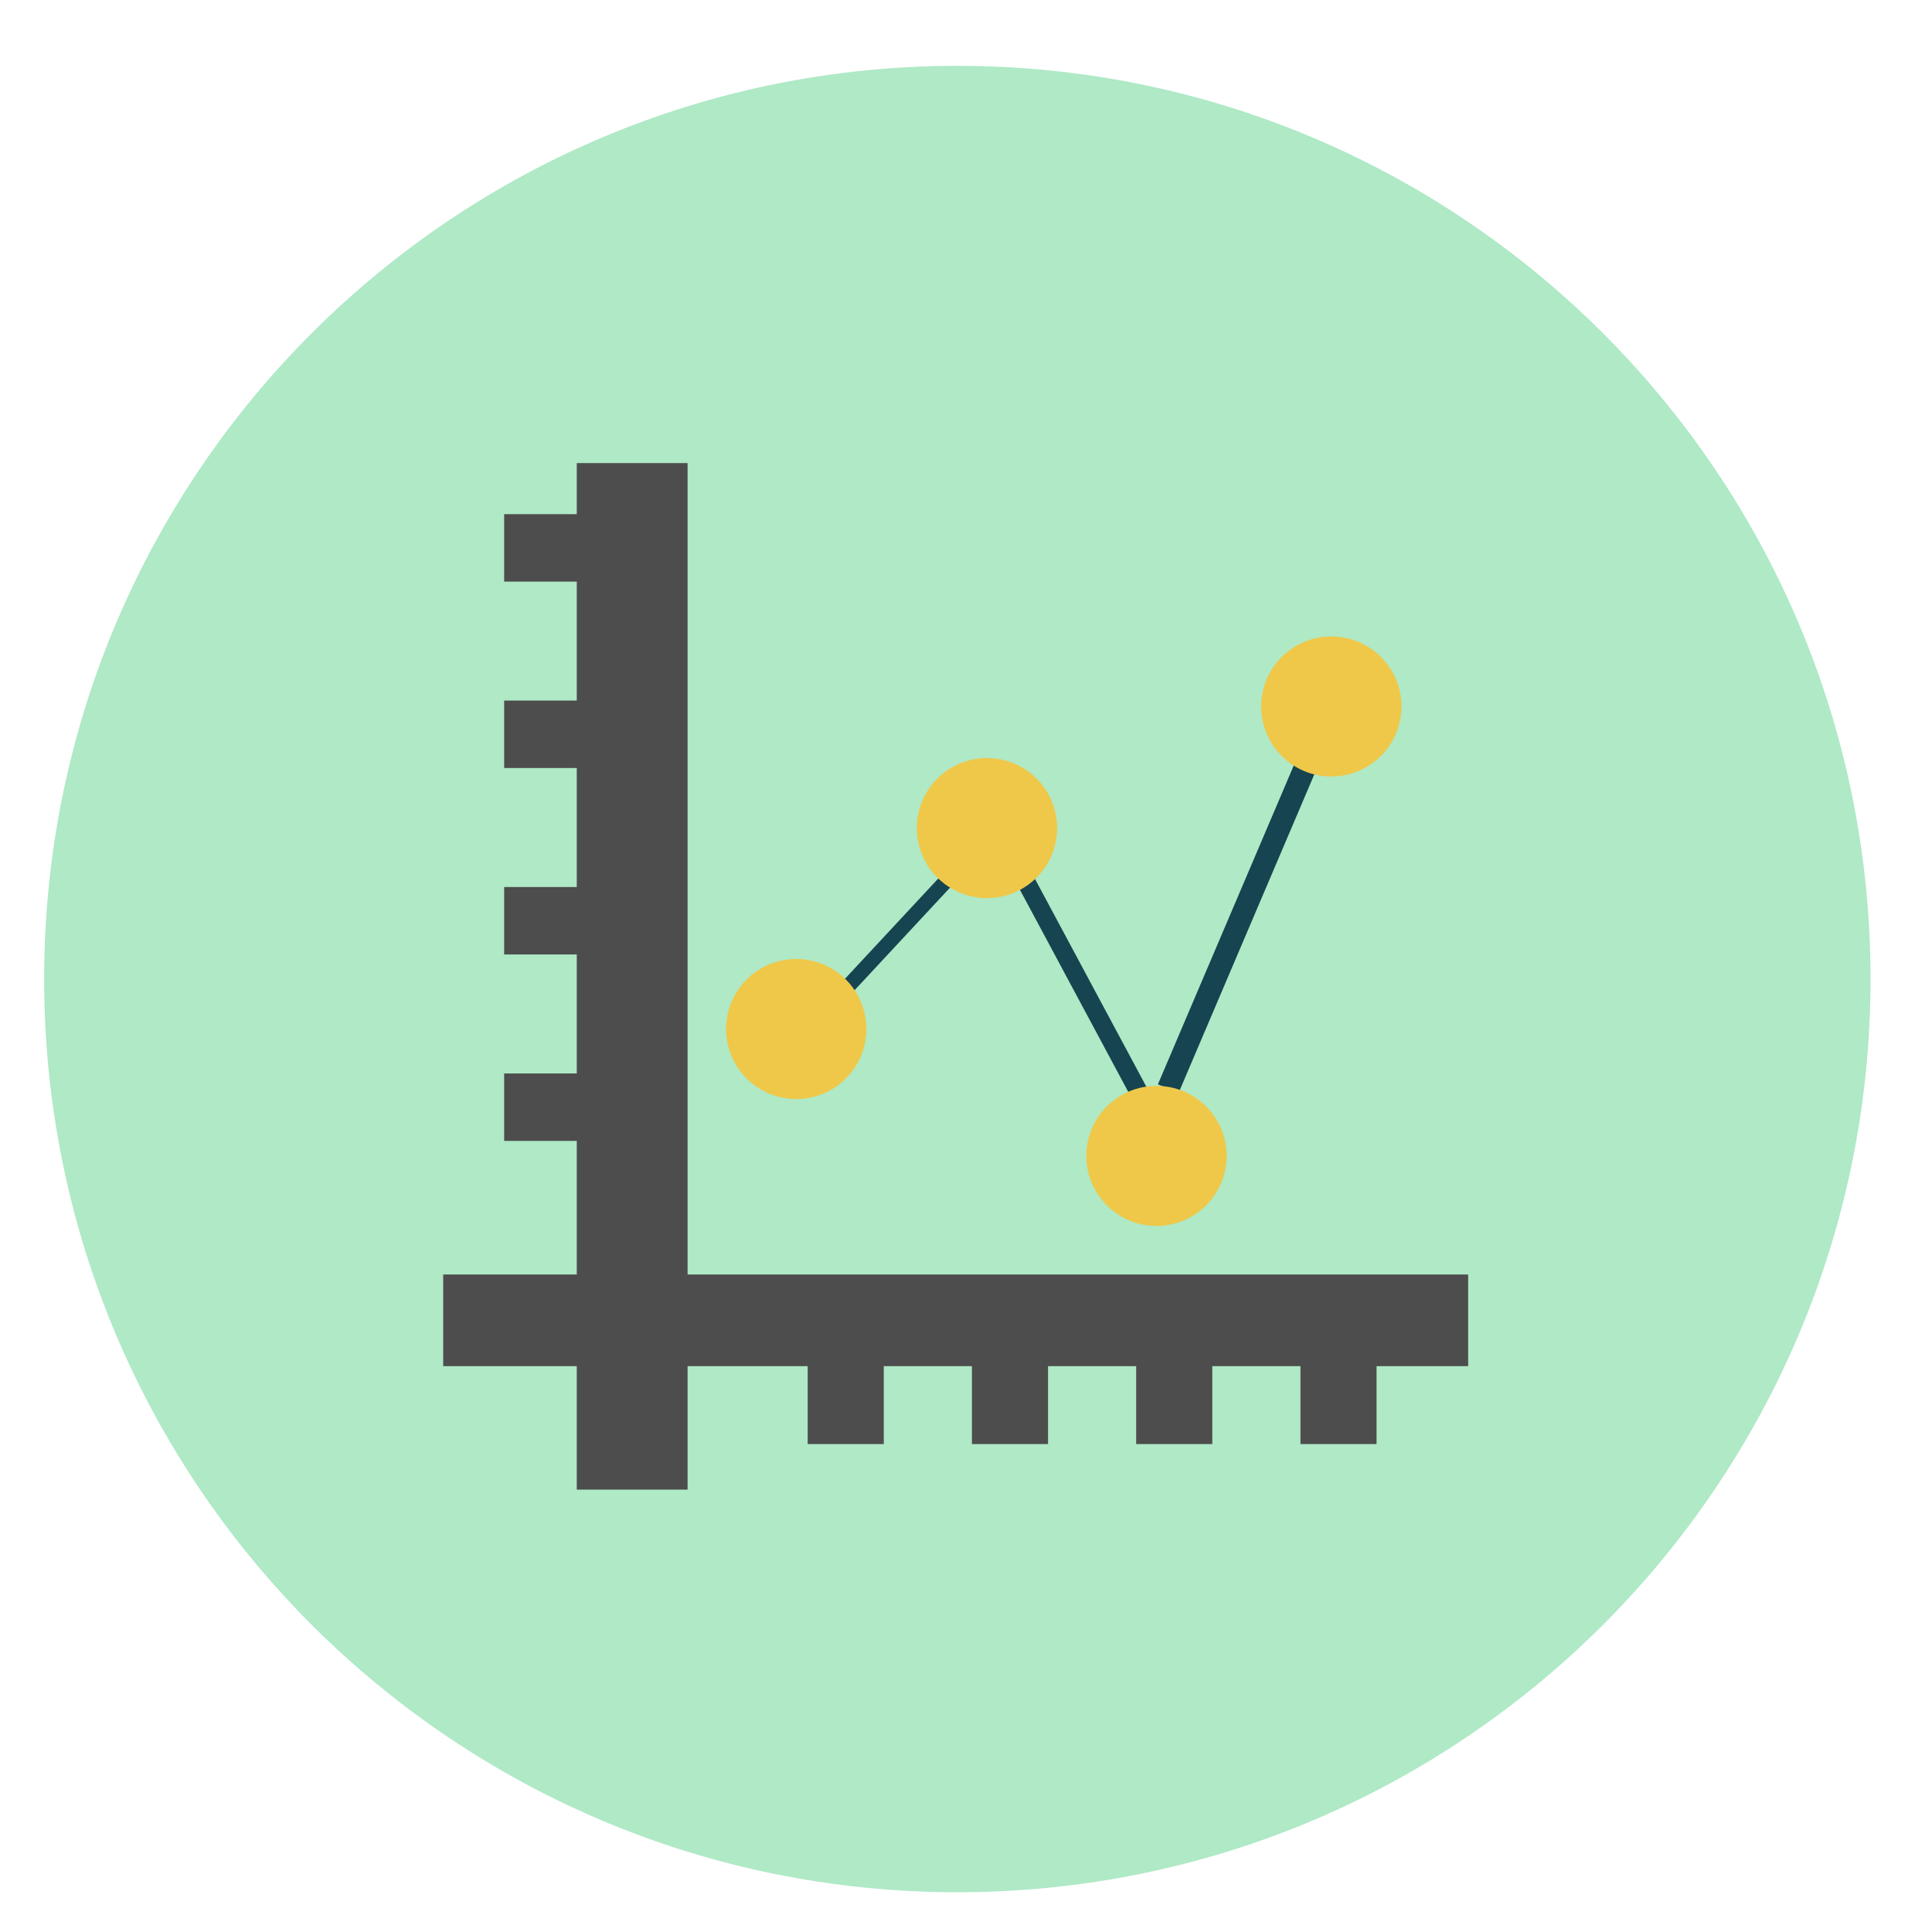 <?xml version="1.0" encoding="UTF-8" standalone="no"?>
<!-- Created with Inkscape (http://www.inkscape.org/) -->

<svg
   xmlns:dc="http://purl.org/dc/elements/1.1/"
   xmlns:cc="http://creativecommons.org/ns#"
   xmlns:rdf="http://www.w3.org/1999/02/22-rdf-syntax-ns#"
   xmlns:svg="http://www.w3.org/2000/svg"
   xmlns="http://www.w3.org/2000/svg"
   xmlns:sodipodi="http://sodipodi.sourceforge.net/DTD/sodipodi-0.dtd"
   xmlns:inkscape="http://www.inkscape.org/namespaces/inkscape"
   width="200"
   height="200"
   id="svg2"
   version="1.1"
   inkscape:version="0.48.5 r10040"
   sodipodi:docname="salesorder.svg">
  <defs
     id="defs4">
    <clipPath
       id="clipPath3012-0"
       clipPathUnits="userSpaceOnUse">
      <rect
         rx="0"
         ry="10.13"
         y="535.669"
         x="357.089"
         height="76.267"
         width="52.023"
         id="rect3014-0"
         style="fill:none;stroke:#000000" />
    </clipPath>
    <clipPath
       id="clipPath3012"
       clipPathUnits="userSpaceOnUse">
      <rect
         rx="0"
         ry="10.13"
         y="535.669"
         x="357.089"
         height="76.267"
         width="52.023"
         id="rect3014"
         style="fill:none;stroke:#000000" />
    </clipPath>
  </defs>
  <sodipodi:namedview
     id="base"
     pagecolor="#ffffff"
     bordercolor="#666666"
     borderopacity="1.0"
     inkscape:pageopacity="0.0"
     inkscape:pageshadow="2"
     inkscape:zoom="1.4"
     inkscape:cx="125.70362"
     inkscape:cy="75.635959"
     inkscape:document-units="px"
     inkscape:current-layer="layer1"
     showgrid="false"
     inkscape:window-width="1024"
     inkscape:window-height="529"
     inkscape:window-x="0"
     inkscape:window-y="24"
     inkscape:window-maximized="1" />
  <g
     inkscape:label="Layer 1"
     inkscape:groupmode="layer"
     id="layer1"
     transform="translate(0,-852.362)">
    <g
       inkscape:label="Layer 1"
       id="layer1-8"
       transform="matrix(2.953,0,0,2.953,4.434,858.939)">
      <g
         id="statistic">
        <g
           transform="matrix(0.501,0,0,0.501,-139.731,-257.151)"
           id="circle"
           style="fill:#afe9c6;stroke:#afe9c6">
          <path
             transform="matrix(1.188,0,0,1.188,-95.428,-96.542)"
             d="m 422.244,567.236 c 0,29.429 -23.857,53.286 -53.286,53.286 -29.429,0 -53.286,-23.857 -53.286,-53.286 0,-29.429 23.857,-53.286 53.286,-53.286 29.429,0 53.286,23.857 53.286,53.286 z"
             sodipodi:ry="53.285545"
             sodipodi:rx="53.285545"
             sodipodi:cy="567.23645"
             sodipodi:cx="368.95822"
             id="circle-0-9"
             style="fill:#afe9c6;fill-opacity:1;stroke:#afe9c6"
             sodipodi:type="arc" />
        </g>
        <g
           id="icon-stats">
          <g
             id="lines">
            <rect
               style="fill:#4d4d4d;fill-opacity:1;stroke:#4d4d4d;stroke-width:0.565;stroke-miterlimit:4;stroke-dasharray:none"
               id="rect5331"
               width="3.32"
               height="35.421"
               x="19"
               y="14.289"
               ry="0" />
            <rect
               style="fill:#4d4d4d;fill-opacity:1;stroke:#4d4d4d;stroke-width:0.51;stroke-miterlimit:4;stroke-dasharray:none"
               id="rect5331-2"
               width="2.702"
               height="35.421"
               x="-45.409"
               y="-49.711"
               ry="0"
               transform="matrix(0,-1,-1,0,0,0)" />
            <rect
               style="fill:#4d4d4d;fill-opacity:1;stroke:#4d4d4d;stroke-width:0.188;stroke-miterlimit:4;stroke-dasharray:none"
               id="rect5331-0"
               width="2.176"
               height="5.976"
               x="35.498"
               y="-22.242"
               ry="0"
               transform="matrix(0,1,-1,0,0,0)" />
            <rect
               transform="matrix(0,1,-1,0,0,0)"
               ry="0"
               y="-22.242"
               x="28.962"
               height="5.976"
               width="2.176"
               id="rect5366-0"
               style="fill:#4d4d4d;fill-opacity:1;stroke:#4d4d4d;stroke-width:0.188;stroke-miterlimit:4;stroke-dasharray:none" />
            <rect
               transform="matrix(0,1,-1,0,0,0)"
               ry="0"
               y="-22.242"
               x="22.426"
               height="5.976"
               width="2.176"
               id="rect5366-7"
               style="fill:#4d4d4d;fill-opacity:1;stroke:#4d4d4d;stroke-width:0.188;stroke-miterlimit:4;stroke-dasharray:none" />
            <rect
               transform="matrix(0,1,-1,0,0,0)"
               ry="0"
               y="-22.242"
               x="15.891"
               height="5.976"
               width="2.176"
               id="rect5366-2"
               style="fill:#4d4d4d;fill-opacity:1;stroke:#4d4d4d;stroke-width:0.188;stroke-miterlimit:4;stroke-dasharray:none" />
            <rect
               transform="scale(-1,1)"
               ry="0"
               y="42.811"
               x="-29.384"
               height="5.489"
               width="2.476"
               id="rect5366-28"
               style="fill:#4d4d4d;fill-opacity:1;stroke:#4d4d4d;stroke-width:0.192;stroke-miterlimit:4;stroke-dasharray:none" />
            <rect
               transform="scale(-1,1)"
               ry="0"
               y="42.811"
               x="-35.142"
               height="5.489"
               width="2.476"
               id="rect5366-28-9"
               style="fill:#4d4d4d;fill-opacity:1;stroke:#4d4d4d;stroke-width:0.192;stroke-miterlimit:4;stroke-dasharray:none" />
            <rect
               transform="scale(-1,1)"
               ry="0"
               y="42.811"
               x="-40.9"
               height="5.489"
               width="2.476"
               id="rect5366-28-5"
               style="fill:#4d4d4d;fill-opacity:1;stroke:#4d4d4d;stroke-width:0.192;stroke-miterlimit:4;stroke-dasharray:none" />
            <rect
               transform="scale(-1,1)"
               ry="0"
               y="42.811"
               x="-46.659"
               height="5.489"
               width="2.476"
               id="rect5366-28-94"
               style="fill:#4d4d4d;fill-opacity:1;stroke:#4d4d4d;stroke-width:0.192;stroke-miterlimit:4;stroke-dasharray:none" />
          </g>
          <g
             transform="matrix(0.52,0,0,0.519,-239.717,-433.739)"
             id="stat">
            <path
               style="fill:#164450;stroke:#164450;stroke-width:1px;stroke-linecap:butt;stroke-linejoin:miter;stroke-opacity:1"
               d="m 513.929,899.505 9.286,-10"
               id="path5578"
               inkscape:connector-curvature="0" />
            <path
               style="fill:#164450;stroke:#164450;stroke-width:1.24px;stroke-linecap:butt;stroke-linejoin:miter;stroke-opacity:1"
               d="m 527.25,890.934 7.642,14.284"
               id="path5578-4"
               inkscape:connector-curvature="0" />
            <path
               transform="translate(12.679,-19.107)"
               sodipodi:type="arc"
               style="fill:#efc84a;fill-opacity:1;stroke:#efc84a;stroke-width:1.246;stroke-miterlimit:4;stroke-dasharray:none"
               id="path5526-4"
               sodipodi:cx="511.96429"
               sodipodi:cy="906.4693"
               sodipodi:rx="4.1071429"
               sodipodi:ry="4.1071429"
               d="m 516.071,906.469 c 0,2.268 -1.839,4.107 -4.107,4.107 -2.268,0 -4.107,-1.839 -4.107,-4.107 0,-2.268 1.839,-4.107 4.107,-4.107 2.268,0 4.107,1.839 4.107,4.107 z" />
            <path
               transform="translate(-0.179,-5.536)"
               sodipodi:type="arc"
               style="fill:#efc84a;fill-opacity:1;stroke:#efc84a;stroke-width:1.246;stroke-miterlimit:4;stroke-dasharray:none"
               id="path5526-4-9"
               sodipodi:cx="511.96429"
               sodipodi:cy="906.4693"
               sodipodi:rx="4.1071429"
               sodipodi:ry="4.1071429"
               d="m 516.071,906.469 c 0,2.268 -1.839,4.107 -4.107,4.107 -2.268,0 -4.107,-1.839 -4.107,-4.107 0,-2.268 1.839,-4.107 4.107,-4.107 2.268,0 4.107,1.839 4.107,4.107 z" />
            <path
               style="fill:#164450;stroke:#164450;stroke-width:1.51px;stroke-linecap:butt;stroke-linejoin:miter;stroke-opacity:1"
               d="m 536.862,904.964 9.49,-22.315"
               id="path5578-6"
               inkscape:connector-curvature="0" />
            <path
               transform="translate(24.107,3.036)"
               sodipodi:type="arc"
               style="fill:#efc84a;fill-opacity:1;stroke:#efc84a;stroke-width:1.246;stroke-miterlimit:4;stroke-dasharray:none"
               id="path5526-4-3"
               sodipodi:cx="511.96429"
               sodipodi:cy="906.4693"
               sodipodi:rx="4.1071429"
               sodipodi:ry="4.1071429"
               d="m 516.071,906.469 c 0,2.268 -1.839,4.107 -4.107,4.107 -2.268,0 -4.107,-1.839 -4.107,-4.107 0,-2.268 1.839,-4.107 4.107,-4.107 2.268,0 4.107,1.839 4.107,4.107 z" />
            <path
               transform="translate(35.893,-27.321)"
               sodipodi:type="arc"
               style="fill:#efc84a;fill-opacity:1;stroke:#efc84a;stroke-width:1.246;stroke-miterlimit:4;stroke-dasharray:none"
               id="path5526-4-4"
               sodipodi:cx="511.96429"
               sodipodi:cy="906.4693"
               sodipodi:rx="4.1071429"
               sodipodi:ry="4.1071429"
               d="m 516.071,906.469 c 0,2.268 -1.839,4.107 -4.107,4.107 -2.268,0 -4.107,-1.839 -4.107,-4.107 0,-2.268 1.839,-4.107 4.107,-4.107 2.268,0 4.107,1.839 4.107,4.107 z" />
          </g>
        </g>
      </g>
    </g>
  </g>
</svg>
